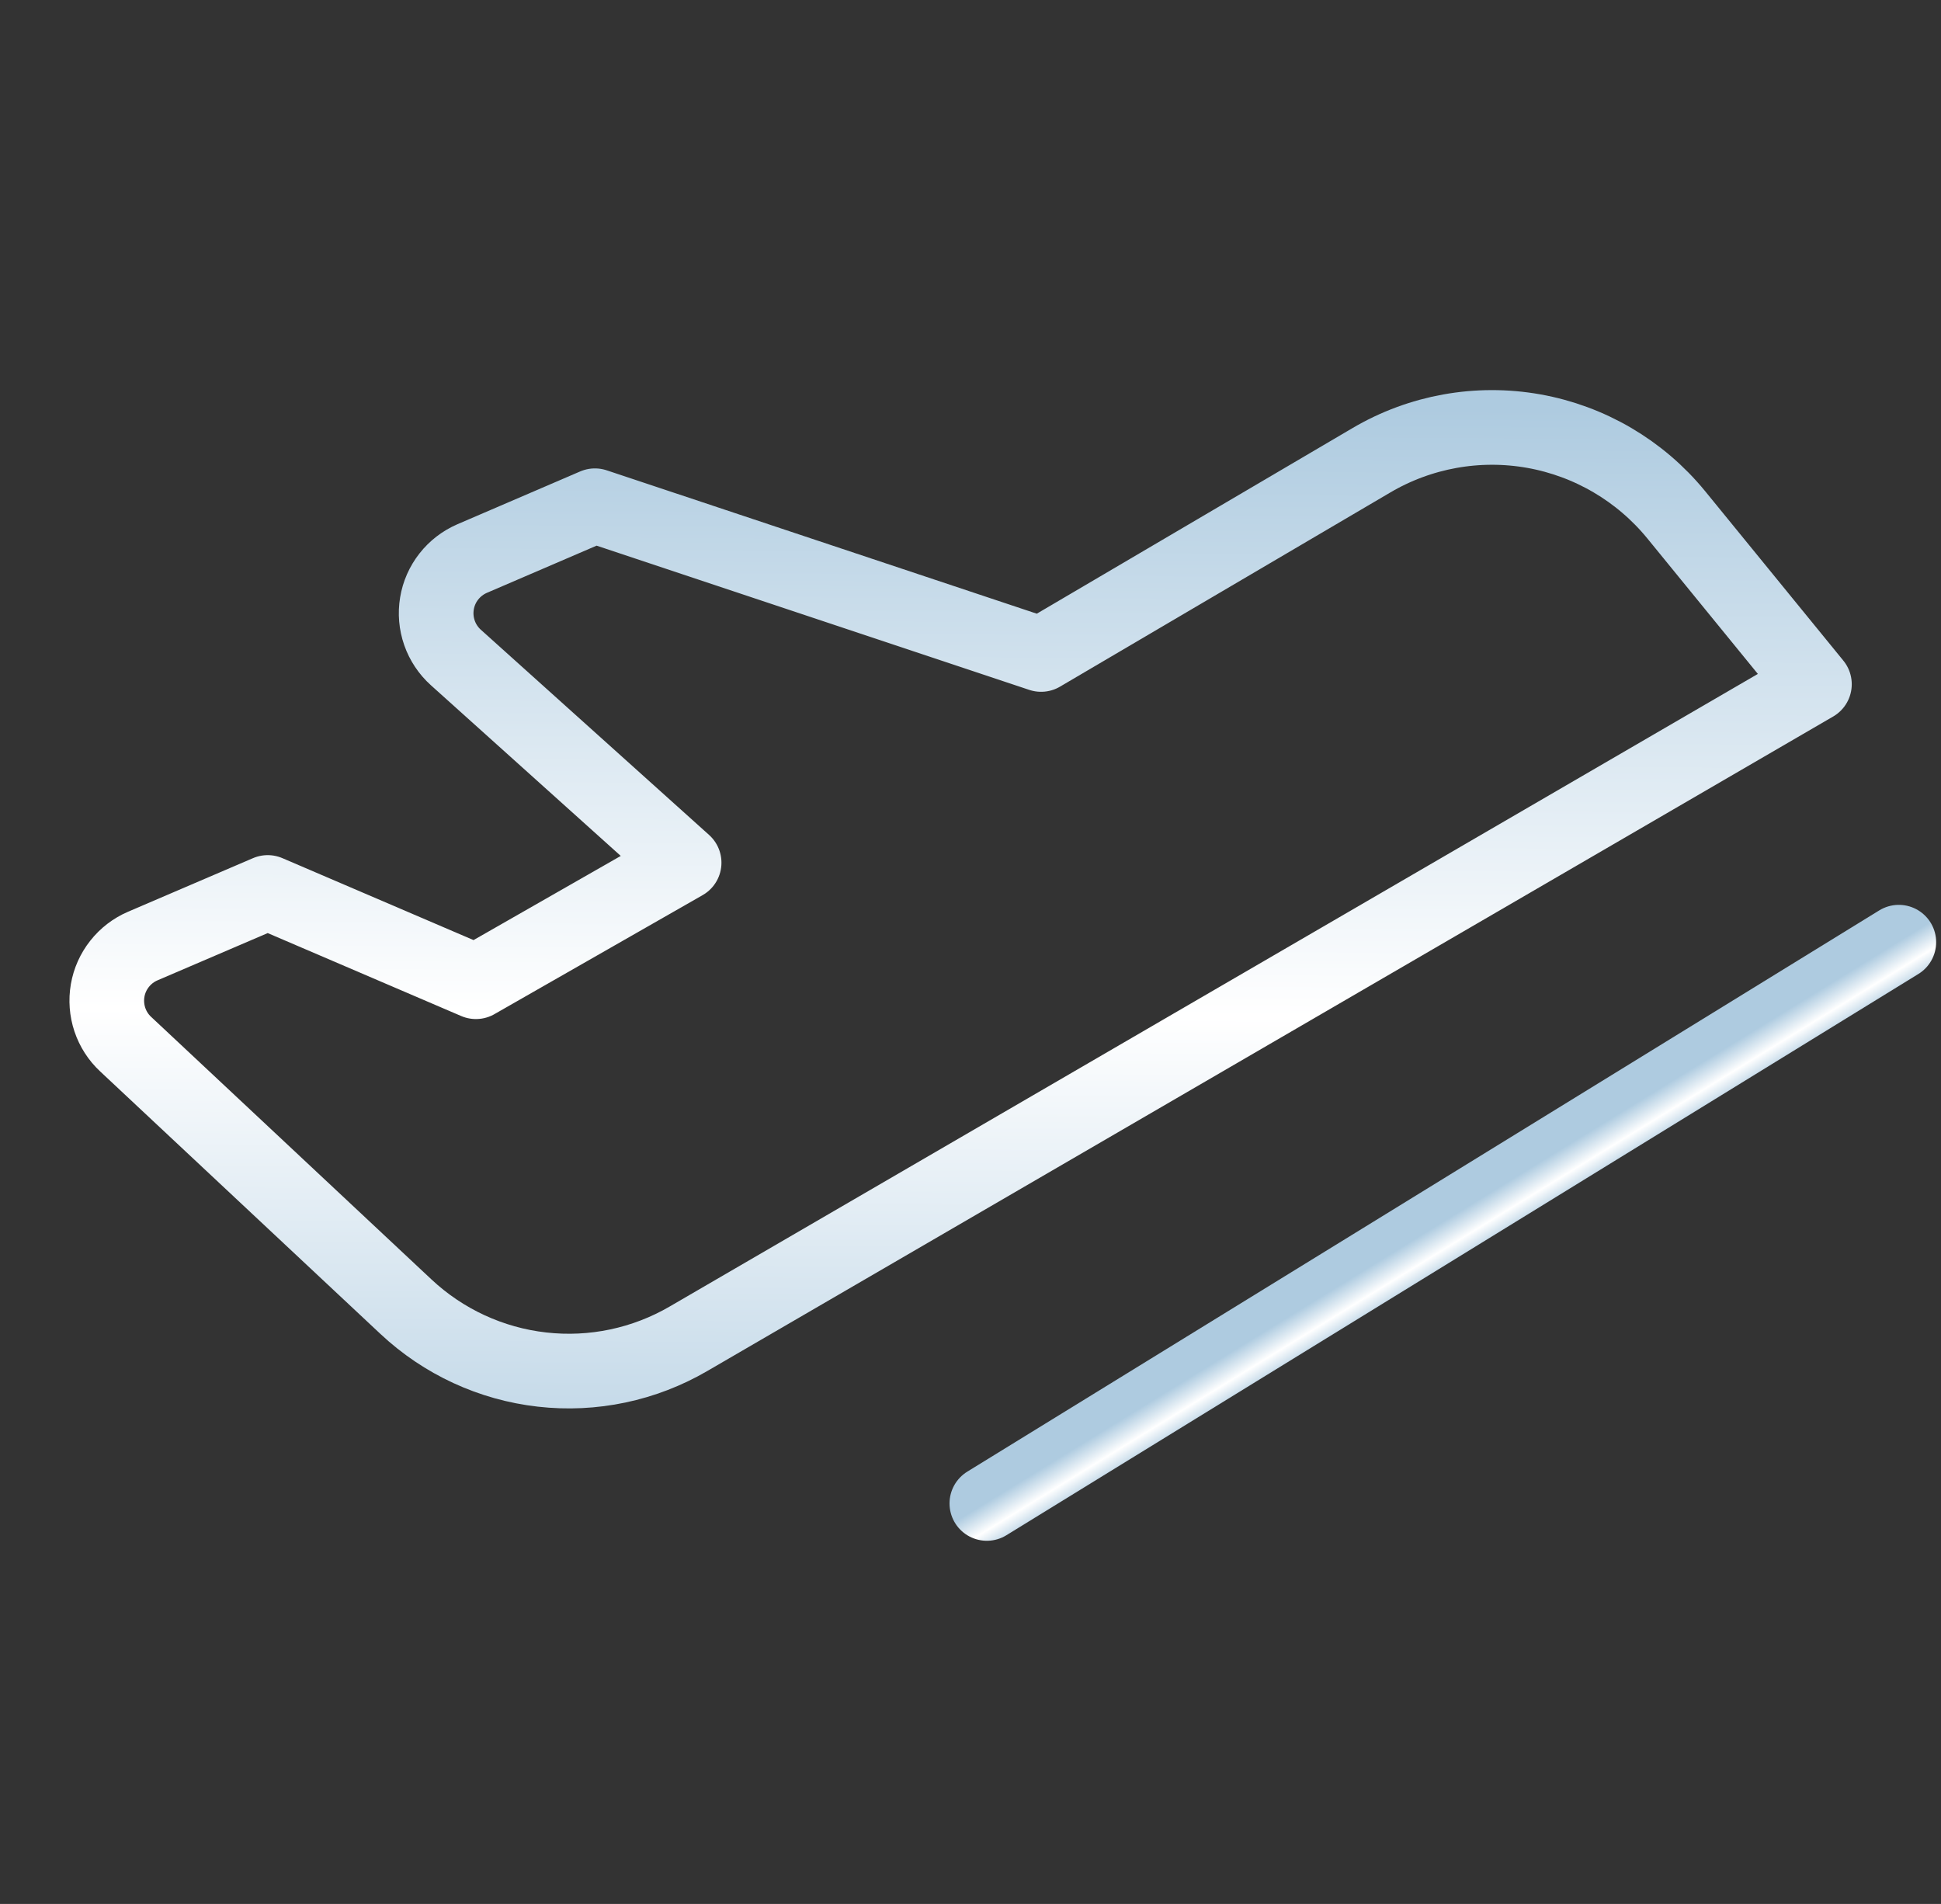 <svg width="52" height="51" viewBox="0 0 52 51" fill="none" xmlns="http://www.w3.org/2000/svg">
<rect x="0" y="0" width="52" height="51" fill="#333333" stroke="none"/>
<g id="Group 66">
<g id="Regular/AirplaneTakeoff">
<path id="Vector" d="M26.438 40.272L50.87 25.238" stroke="url(#paint0_linear_3017_345)" stroke-width="2" stroke-linecap="round" stroke-linejoin="round"/>
<path id="Vector_2" d="M3.367 27.97L10.877 35.003C11.879 35.941 13.157 36.532 14.521 36.686C15.884 36.841 17.262 36.551 18.448 35.859L48.609 18.328L44.904 13.786C43.94 12.609 42.587 11.815 41.089 11.548C39.591 11.282 38.047 11.559 36.736 12.332L27.891 17.531L15.938 13.547L12.65 14.961C12.405 15.067 12.189 15.232 12.024 15.443C11.859 15.653 11.749 15.902 11.706 16.166C11.662 16.43 11.686 16.701 11.774 16.953C11.863 17.206 12.013 17.432 12.212 17.611L18.328 23.109L12.75 26.297L7.172 23.906L3.825 25.341C3.582 25.445 3.368 25.609 3.204 25.817C3.039 26.025 2.929 26.27 2.884 26.531C2.839 26.793 2.859 27.061 2.943 27.312C3.027 27.563 3.173 27.79 3.367 27.97V27.97Z" stroke="url(#paint1_linear_3017_345)" stroke-width="2" stroke-linecap="round" stroke-linejoin="round"/>
</g>
</g>
<defs>
<linearGradient id="paint0_linear_3017_345" x1="24.858" y1="42.665" x2="24.208" y2="41.608" gradientUnits="userSpaceOnUse">
<stop stop-color="#AECBE0"/>
<stop offset="0.48" stop-color="white"/>
<stop offset="1" stop-color="#AECBE0"/>
</linearGradient>
<linearGradient id="paint1_linear_3017_345" x1="-1.285" y1="42.032" x2="-1.067" y2="10.672" gradientUnits="userSpaceOnUse">
<stop stop-color="#AECBE0"/>
<stop offset="0.48" stop-color="white"/>
<stop offset="1" stop-color="#AECBE0"/>
</linearGradient>
</defs>
</svg>
